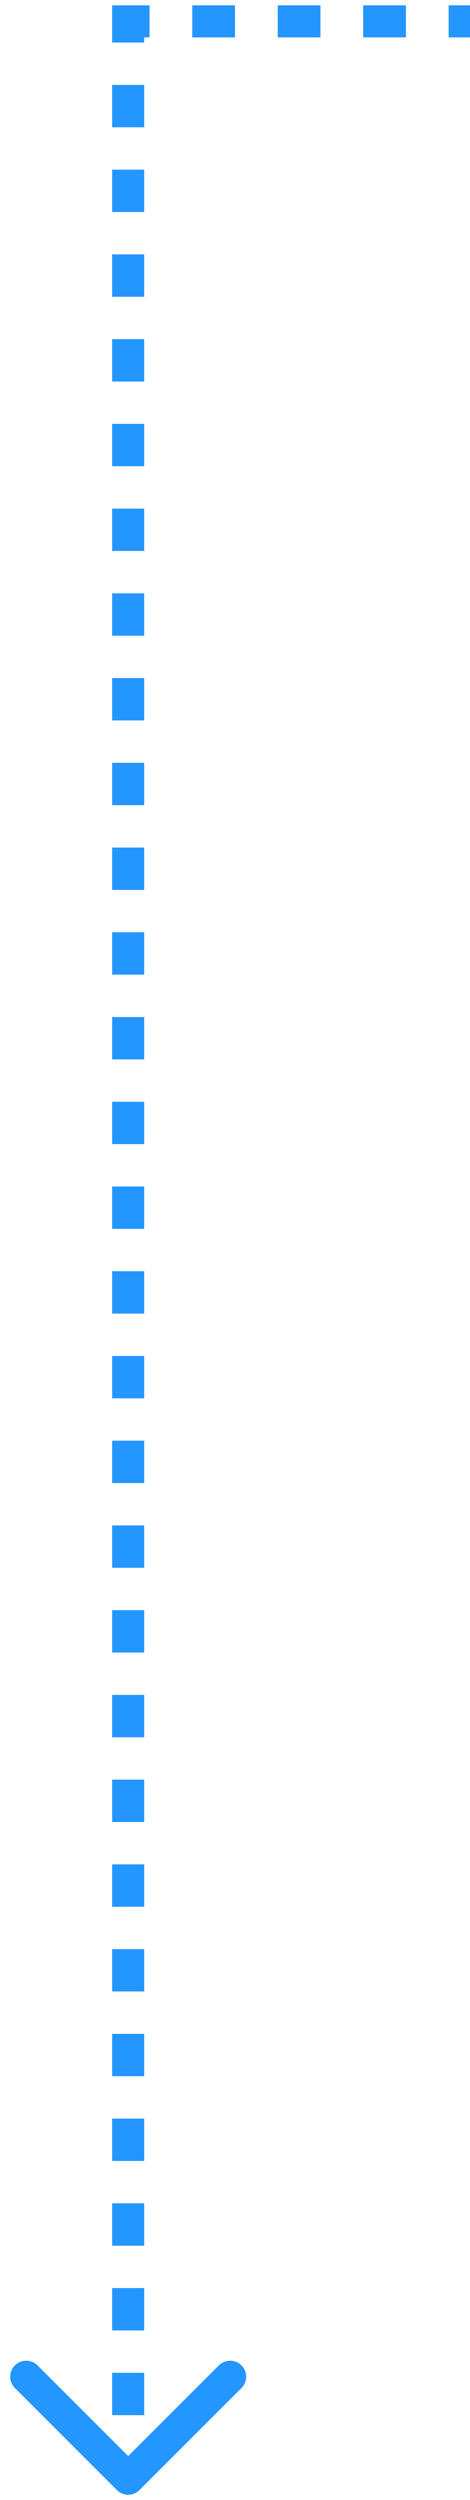 <svg width="22" height="117" viewBox="0 0 22 117" fill="none" xmlns="http://www.w3.org/2000/svg">
<path d="M6 1V0.25H5.25V1H6ZM5.47 116.53C5.763 116.823 6.237 116.823 6.53 116.53L11.303 111.757C11.596 111.464 11.596 110.99 11.303 110.697C11.01 110.404 10.536 110.404 10.243 110.697L6 114.939L1.757 110.697C1.464 110.404 0.99 110.404 0.697 110.697C0.404 110.99 0.404 111.464 0.697 111.757L5.47 116.53ZM6.75 116V115.009H5.25V116H6.75ZM6.75 113.026V111.043H5.25V113.026H6.75ZM6.75 109.06V107.078H5.25V109.06H6.75ZM6.75 105.095V103.112H5.25V105.095H6.75ZM6.75 101.129V99.147H5.25V101.129H6.75ZM6.75 97.164V95.181H5.25V97.164H6.75ZM6.75 93.198V91.216H5.25V93.198H6.75ZM6.75 89.233V87.25H5.25V89.233H6.75ZM6.75 85.267V83.284H5.25V85.267H6.75ZM6.75 81.302V79.319H5.25V81.302H6.75ZM6.75 77.336V75.353H5.25V77.336H6.75ZM6.75 73.371V71.388H5.25V73.371H6.75ZM6.75 69.405V67.422H5.25V69.405H6.75ZM6.75 65.44V63.457H5.25V65.44H6.75ZM6.75 61.474V59.491H5.25V61.474H6.75ZM6.75 57.509V55.526H5.25V57.509H6.75ZM6.75 53.543V51.56H5.25V53.543H6.75ZM6.75 49.578V47.595H5.25V49.578H6.75ZM6.75 45.612V43.629H5.25V45.612H6.75ZM6.75 41.647V39.664H5.25V41.647H6.75ZM6.75 37.681V35.698H5.25V37.681H6.75ZM6.75 33.715V31.733H5.25V33.715H6.75ZM6.75 29.75V27.767H5.25V29.75H6.75ZM6.75 25.785V23.802H5.25V25.785H6.75ZM6.75 21.819V19.836H5.25V21.819H6.75ZM6.75 17.854V15.871H5.25V17.854H6.75ZM6.75 13.888V11.905H5.25V13.888H6.75ZM6.75 9.922V7.94H5.25V9.922H6.75ZM6.75 5.957V3.974H5.25V5.957H6.75ZM6.75 1.991V1H5.25V1.991H6.75ZM6 1.75H7V0.25H6V1.75ZM9 1.75H11V0.25H9V1.75ZM13 1.75H15V0.25H13V1.75ZM17 1.75H19V0.25H17V1.75ZM21 1.75H22V0.25H21V1.75Z" fill="#2396FF"/>
</svg>
